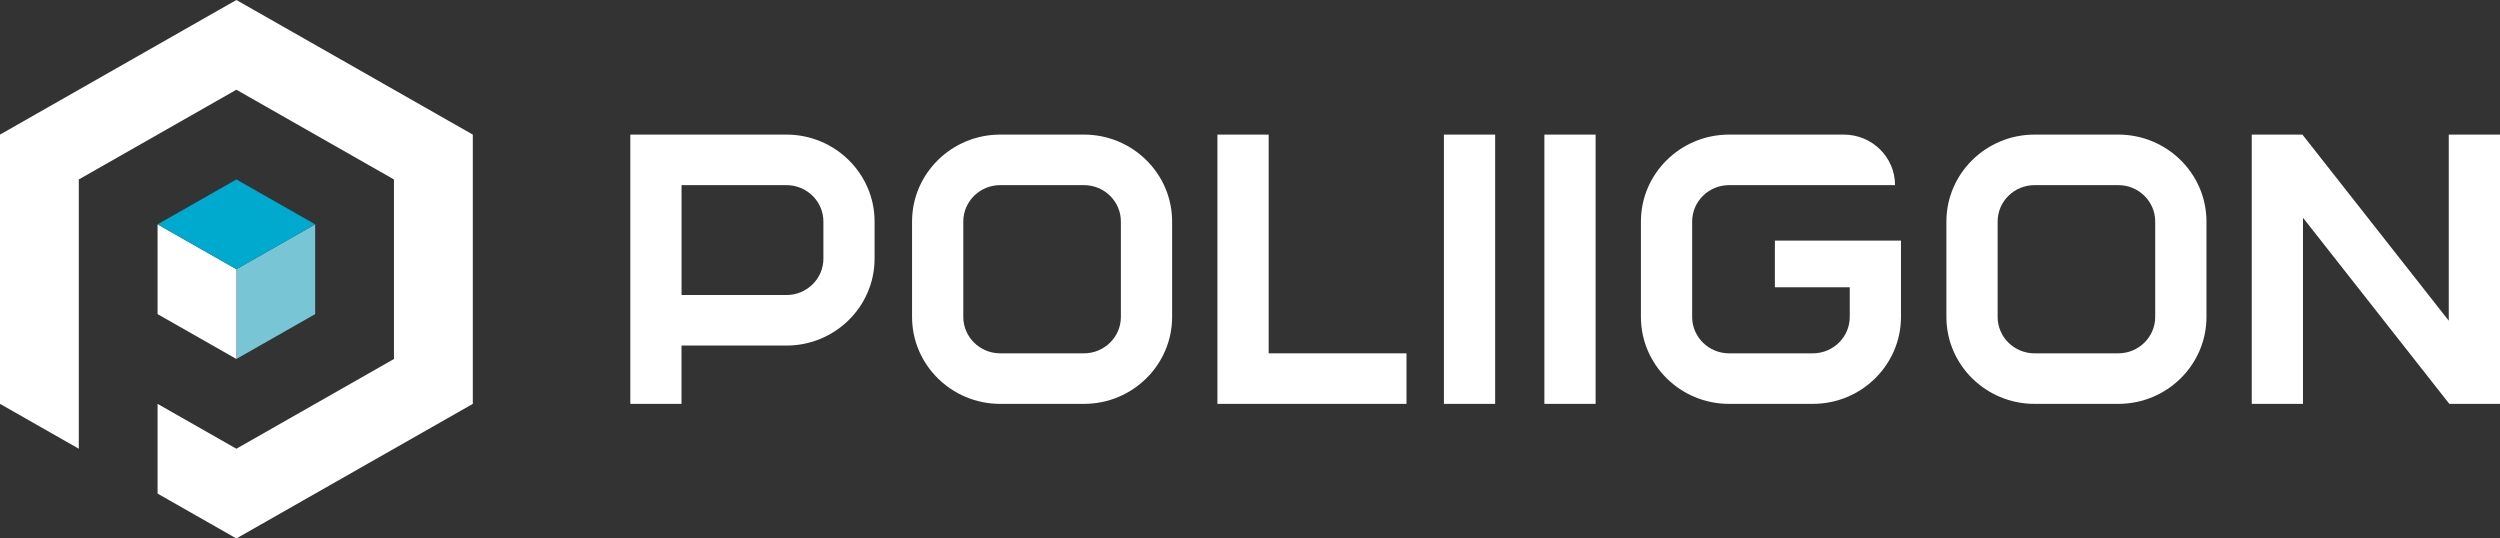 <svg width="130" height="28" viewBox="0 0 130 28" fill="none" xmlns="http://www.w3.org/2000/svg">
<rect x="0" y="0" width="130" height="28" fill="#333333" stroke="none"/>
<g clip-path="url(#clip0_1080_206998)">
<path d="M119.755 21.001H117.091V6.999H119.726L127.336 16.677V6.999H130V21.001H127.365L119.755 11.322V21.001Z" fill="white"/>
<path d="M110.154 21.001H105.794C103.269 21.001 101.213 18.975 101.213 16.482V11.518C101.213 9.028 103.269 6.999 105.794 6.999H110.154C112.679 6.999 114.736 9.028 114.736 11.518V16.482C114.736 18.972 112.682 21.001 110.154 21.001ZM105.794 9.627C104.738 9.627 103.877 10.476 103.877 11.518V16.482C103.877 17.523 104.738 18.373 105.794 18.373H110.154C111.21 18.373 112.071 17.523 112.071 16.482V11.518C112.071 10.476 111.21 9.627 110.154 9.627H105.794Z" fill="white"/>
<path d="M94.27 21.001H89.909C87.385 21.001 85.328 18.975 85.328 16.482V11.518C85.328 9.028 87.385 6.999 89.909 6.999H95.878C97.35 6.999 98.542 8.175 98.542 9.627H89.909C88.853 9.627 87.992 10.476 87.992 11.518V16.482C87.992 17.523 88.853 18.373 89.909 18.373H94.27C95.326 18.373 96.187 17.523 96.187 16.482V14.937H92.294V12.511H98.851V16.479C98.851 18.972 96.794 21.001 94.27 21.001Z" fill="white"/>
<path d="M82.972 6.999H80.308V21.001H82.972V6.999Z" fill="white"/>
<path d="M77.748 6.999H75.084V21.001H77.748V6.999Z" fill="white"/>
<path d="M73.138 21.001H63.306V6.999H65.97V18.373H73.138V21.001Z" fill="white"/>
<path d="M56.369 21.001H52.008C49.484 21.001 47.427 18.975 47.427 16.482V11.518C47.427 9.028 49.484 6.999 52.008 6.999H56.369C58.893 6.999 60.95 9.028 60.95 11.518V16.482C60.95 18.972 58.893 21.001 56.369 21.001ZM52.008 9.627C50.953 9.627 50.091 10.476 50.091 11.518V16.482C50.091 17.523 50.953 18.373 52.008 18.373H56.369C57.425 18.373 58.286 17.523 58.286 16.482V11.518C58.286 10.476 57.425 9.627 56.369 9.627H52.008Z" fill="white"/>
<path d="M35.441 21.001H32.777V6.999H40.896C43.421 6.999 45.478 9.028 45.478 11.518V13.45C45.478 15.94 43.424 17.969 40.896 17.969H35.438V21.001H35.441ZM35.441 15.341H40.9C41.956 15.341 42.817 14.492 42.817 13.45V11.518C42.817 10.476 41.956 9.627 40.9 9.627H35.441V15.341Z" fill="white"/>
<path d="M12.291 13.998V18.667L16.389 16.334V11.665L12.291 13.998Z" fill="#77C5D5"/>
<path d="M8.194 11.665V16.334L12.291 18.667V13.998L8.194 11.665Z" fill="white"/>
<path d="M12.291 9.332L8.194 11.665L12.291 13.998L16.389 11.665L12.291 9.332Z" fill="#00A9CE"/>
<path d="M12.291 0L0 6.999V21.001L4.097 23.334V9.332L12.291 4.666L20.486 9.332V18.668L12.291 23.334L8.194 21.001V25.667L12.291 28L24.586 21.001V6.999L12.291 0Z" fill="white"/>
</g>
<defs>
<clipPath id="clip0_1080_206998">
<rect width="130" height="28" fill="white"/>
</clipPath>
</defs>
</svg>
